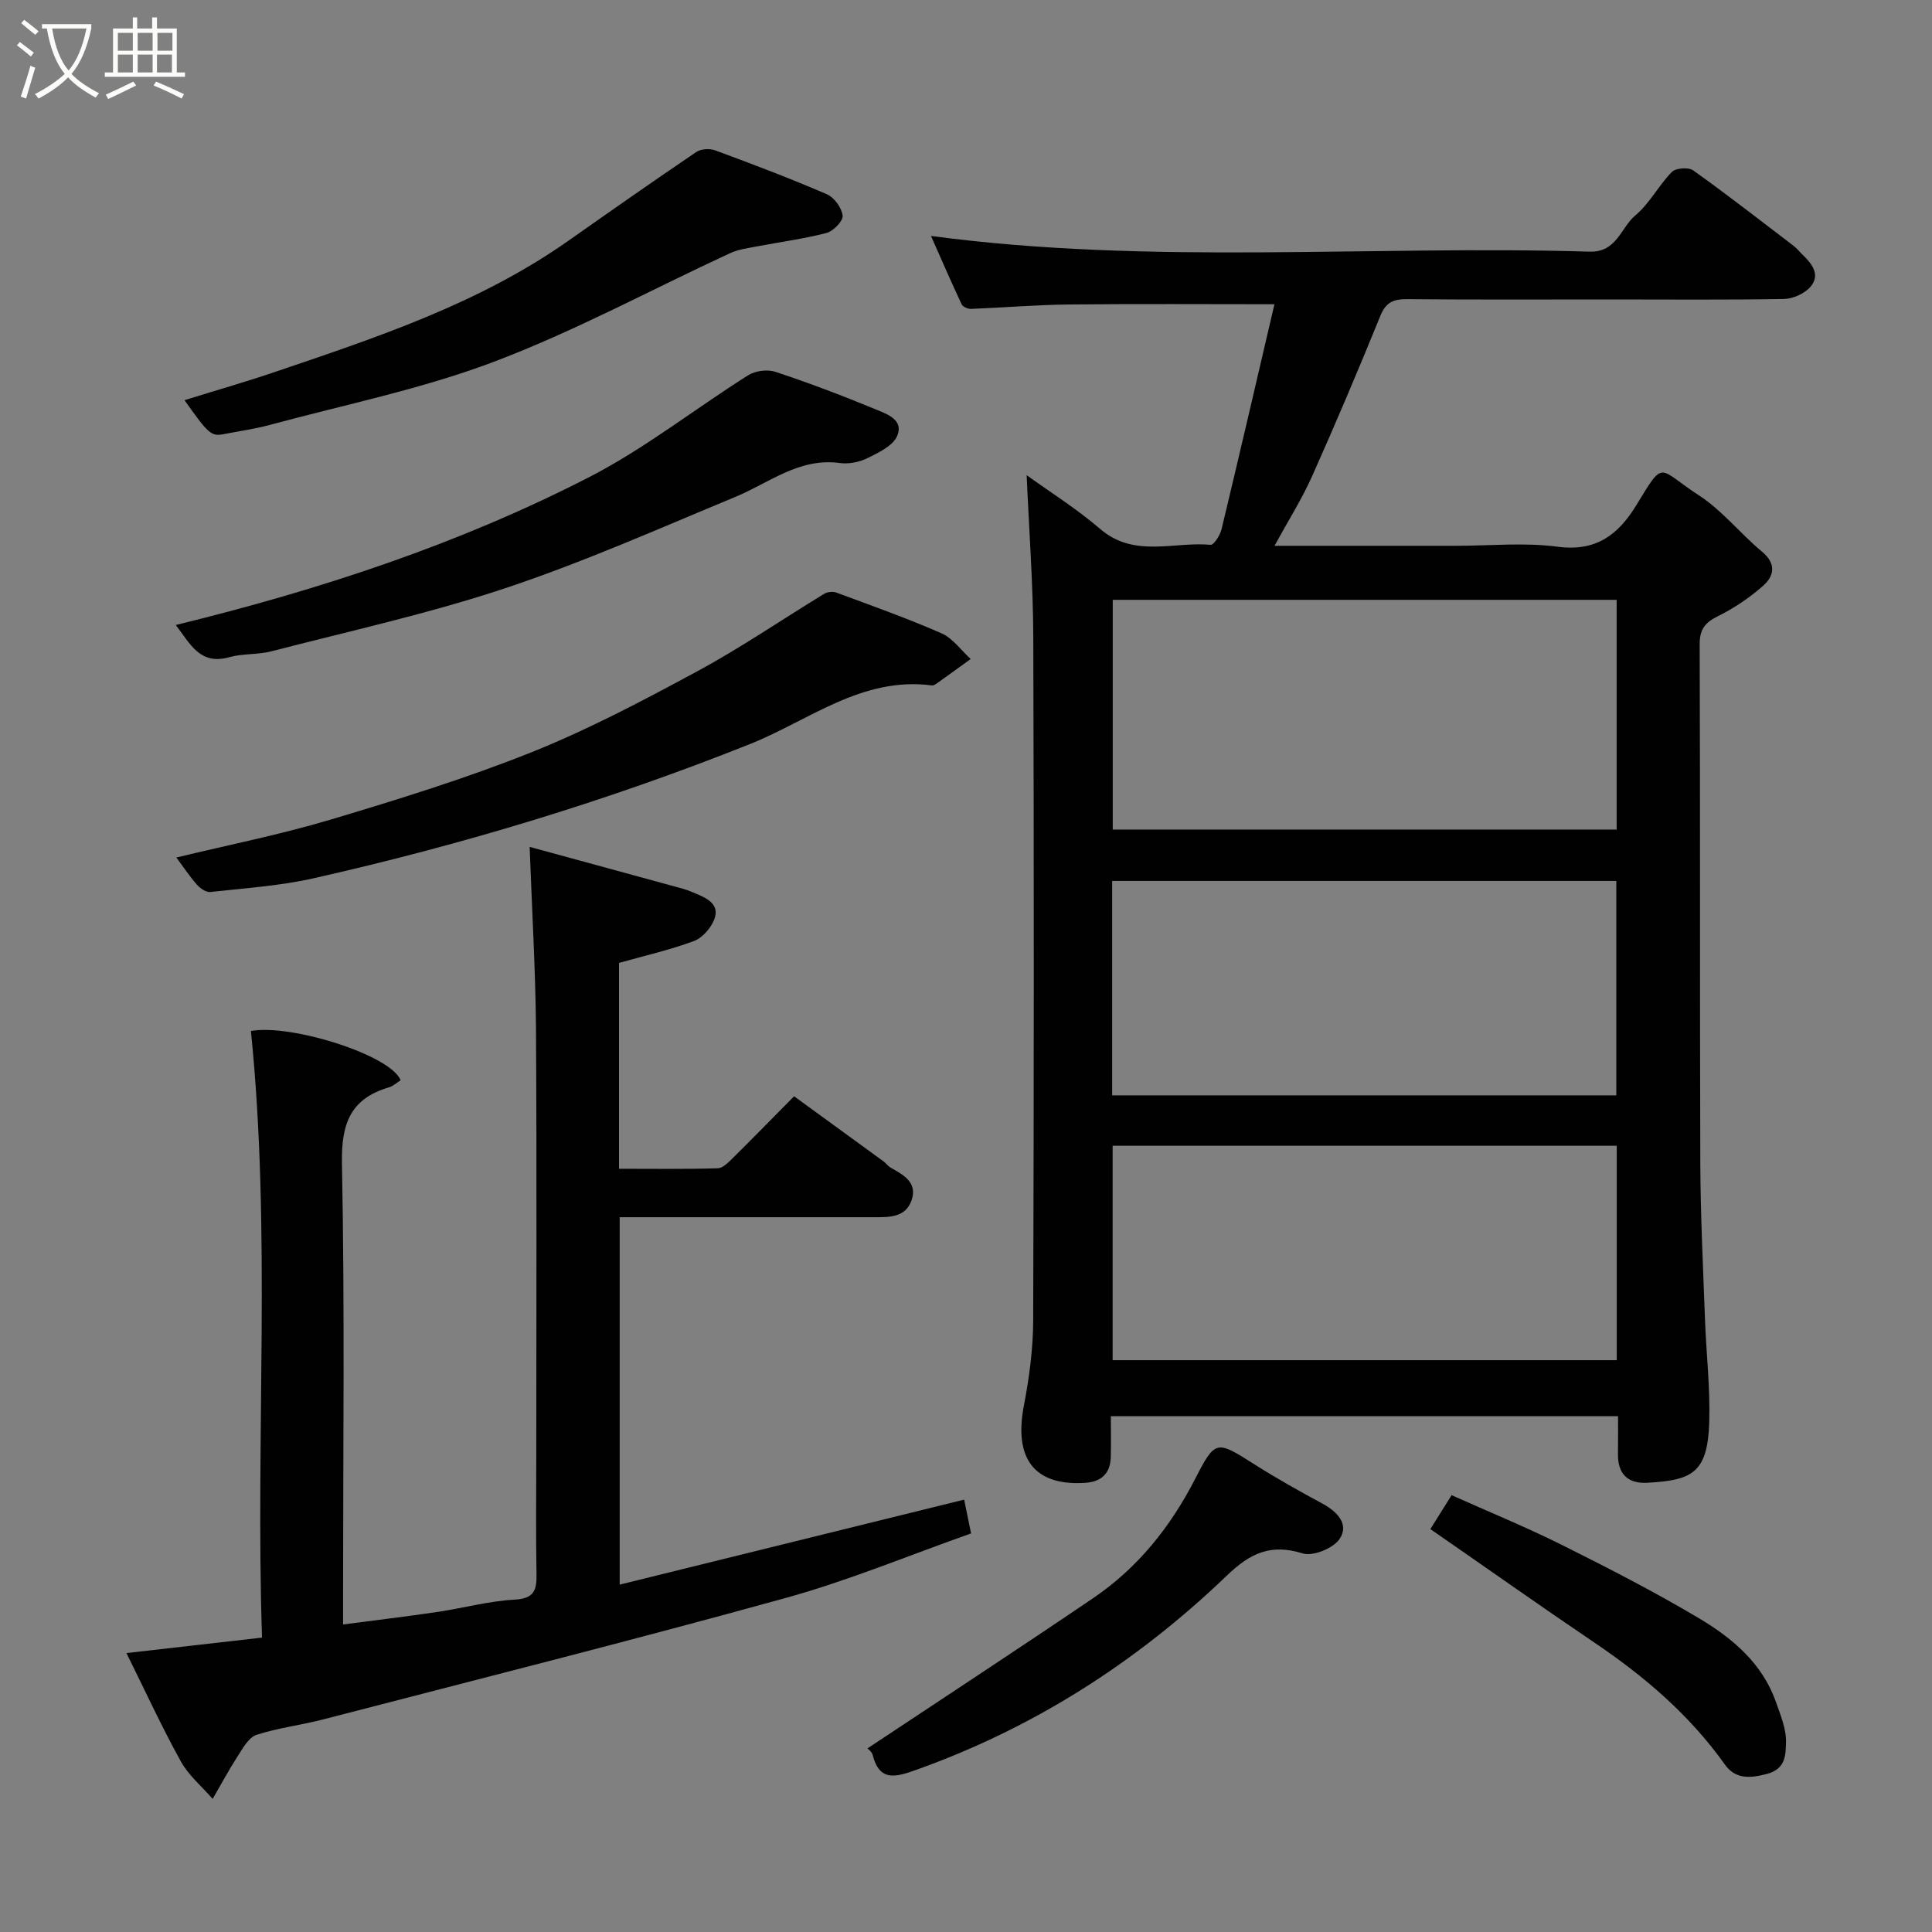 <svg enable-background="new 0 0 400 400" viewBox="0 0 400 400" xmlns="http://www.w3.org/2000/svg"><rect x="0" y="0" width="400" height="400" fill="#808080" stroke="none"/><path d="m6.4 11.7c-1-.8-1.9-1.6-2.9-2.3l.6-.7c.9.7 1.9 1.4 2.9 2.2zm-2.1 8.3c.7-2.1 1.4-4.2 2-6.4.2.1.6.3 1 .4-.7 2.3-1.3 4.4-1.9 6.4zm3-12.8c-1.1-.9-2.1-1.7-2.9-2.4l.6-.7c1 .8 2 1.5 3 2.4zm1.4-1.3v-.9h10.2v.9c-.9 4.2-2.3 7.3-4.1 9.4 1.3 1.4 3.2 2.7 5.7 4-.2.2-.4.5-.7.9-2.5-1.4-4.4-2.7-5.7-4.2-1.4 1.5-3.5 3-6.1 4.4 0 0 0 0-.1-.1-.3-.4-.5-.7-.7-.8 2.7-1.4 4.7-2.8 6.2-4.2-1.8-2.2-3-5.3-3.7-9.4zm9.2 0h-7.1c.6 3.8 1.7 6.7 3.4 8.7 1.7-2 2.9-4.8 3.7-8.7z" fill="#fbfcfa"/><path d="m31.6 3.6h.9v2.3h4.1v9.1h1.7v.9h-16.6v-.9h1.7v-9.1h4.1v-2.3h.9v2.3h3.1v-2.3zm-4 13.3.6.8c-1.9.9-3.8 1.9-5.8 2.8-.2-.3-.3-.6-.5-.9 2-.9 3.9-1.8 5.7-2.7zm-3.2-10.1v3.7h3.1v-3.7zm0 4.5v3.7h3.1v-3.7zm4.1-4.5v3.7h3.1v-3.7zm0 4.5v3.7h3.1v-3.7zm9.1 9.1c-2.1-1.1-4.1-2-5.8-2.7l.5-.8c2.2.9 4.1 1.8 5.8 2.6zm-1.9-13.6h-3.1v3.7h3.1zm-3.2 4.5v3.7h3.1v-3.7z" fill="#fbfcfa"/><g fill="#010101"><path d="m335 293.21c-35.26 0-69.85 0-105.01 0 0 2.97.07 5.75-.02 8.53-.11 3.31-1.93 5.03-5.23 5.26-9.33.64-15.12-3.71-12.75-16.02 1.11-5.77 1.9-11.71 1.92-17.57.15-47.16.17-94.31.02-141.47-.04-11.16-.89-22.31-1.37-33.56 4.73 3.42 10.3 6.91 15.23 11.14 7.05 6.06 15.2 2.57 22.85 3.28.67.06 1.97-1.99 2.27-3.23 3.77-15.68 7.4-31.39 10.95-46.58-14.41 0-28.48-.1-42.54.05-6.76.07-13.5.65-20.26.91-.66.03-1.72-.42-1.96-.94-2.2-4.69-4.26-9.45-6.35-14.16 45.59 6.09 91.04 1.88 136.35 3.25 5.67.17 6.43-4.95 9.49-7.51 2.95-2.47 4.81-6.2 7.55-8.99.81-.82 3.45-1.02 4.41-.33 7.05 5.03 13.89 10.36 20.78 15.62.66.5 1.18 1.17 1.78 1.75 1.97 1.89 3.86 4.17 1.77 6.69-1.2 1.44-3.65 2.54-5.56 2.57-11.99.21-23.99.1-35.99.1-14 0-27.99.07-41.99-.06-2.78-.02-4.39.59-5.54 3.42-4.54 11.16-9.24 22.27-14.16 33.27-2.11 4.72-4.91 9.14-7.76 14.37h37.62c7 0 14.09-.72 20.97.19 7.93 1.06 12.54-2.43 16.29-8.56 5.94-9.73 4.36-7.67 12.96-2.09 4.85 3.14 8.59 7.94 13.09 11.68 3.02 2.51 2.51 5.04.21 7.07-2.78 2.46-5.97 4.61-9.3 6.26-2.67 1.33-3.83 2.67-3.82 5.84.13 35.83.01 71.65.13 107.48.04 10.77.58 21.53.97 32.3.26 7.1 1.1 14.22.88 21.3-.33 10.55-3.6 12-12.79 12.52-4.04.23-6.13-1.78-6.11-5.89.04-2.49.02-4.97.02-7.89zm-104.62-169.02v47.56h104.33c0-15.95 0-31.66 0-47.56-34.88 0-69.46 0-104.33 0zm104.26 102.59c0-15.1 0-29.81 0-44.39-35.06 0-69.76 0-104.38 0v44.39zm-104.28 10.44v44.39h104.37c0-14.99 0-29.58 0-44.39-34.85 0-69.43 0-104.37 0z"/><path d="m109.66 175.34c10.77 2.94 21.26 5.79 31.74 8.67.94.26 1.84.66 2.74 1.03 2.4.99 4.93 2.29 3.73 5.34-.71 1.8-2.46 3.81-4.22 4.46-5 1.85-10.23 3.04-15.49 4.52v42.62c6.91 0 13.68.1 20.43-.1 1.07-.03 2.24-1.24 3.14-2.13 4.15-4.09 8.21-8.27 12.68-12.78 6.23 4.53 12.37 8.99 18.5 13.47.53.39.93.99 1.5 1.31 2.64 1.51 5.6 3.04 4.32 6.75-1.25 3.62-4.67 3.51-7.79 3.51-15.66.01-31.32 0-46.98 0-1.8 0-3.6 0-5.66 0v76.07c24.11-5.95 47.7-11.77 71.32-17.6.41 1.99.86 4.21 1.43 7-12.72 4.48-25.32 9.75-38.38 13.36-31.81 8.8-63.83 16.86-95.78 25.15-4.56 1.18-9.31 1.74-13.78 3.19-1.6.52-2.79 2.71-3.85 4.34-1.87 2.89-3.5 5.94-5.23 8.92-2.24-2.58-5-4.87-6.61-7.79-3.95-7.15-7.37-14.59-11.24-22.4 9.38-1.07 18.36-2.1 28.07-3.2-1.4-41.98 1.95-83.79-2.3-125.59 8.13-1.53 28.92 4.94 31 10.2-.78.48-1.53 1.2-2.41 1.46-8.07 2.37-9.91 7.62-9.74 15.84.58 29.64.23 59.3.23 88.96v6.41c6.79-.89 13.2-1.66 19.57-2.6 5.32-.79 10.59-2.25 15.93-2.54 4.03-.22 4.61-1.91 4.55-5.27-.16-8.16-.05-16.32-.05-24.49 0-29.49.12-58.98-.06-88.46-.1-12.19-.83-24.34-1.31-37.63z"/><path d="m36.52 177.54c10.77-2.61 21.48-4.73 31.9-7.84 14.01-4.19 28.04-8.53 41.61-13.95 11.79-4.72 23.12-10.71 34.32-16.76 9.02-4.87 17.51-10.7 26.28-16.04.66-.4 1.79-.54 2.51-.27 7.31 2.71 14.68 5.32 21.81 8.45 2.33 1.03 4.03 3.5 6.02 5.31-2.24 1.62-4.48 3.25-6.73 4.85-.39.28-.9.67-1.3.62-14.49-1.91-25.48 7.29-37.74 12.17-29.37 11.71-59.51 20.82-90.32 27.77-6.97 1.57-14.21 2.04-21.34 2.83-.88.1-2.11-.77-2.79-1.54-1.5-1.7-2.76-3.61-4.23-5.6z"/><path d="m36.39 129.4c29.68-7.25 58.52-16.7 85.6-30.62 11.53-5.93 21.89-14.14 32.91-21.09 1.48-.93 3.98-1.26 5.63-.71 6.94 2.3 13.8 4.89 20.56 7.69 2.35.98 6.11 2.14 4.66 5.58-.87 2.07-3.87 3.47-6.19 4.62-1.68.83-3.87 1.24-5.72.99-8.41-1.13-14.58 4.12-21.62 7.03-15.76 6.53-31.4 13.49-47.55 18.87-15.86 5.28-32.28 8.89-48.49 13.09-2.83.73-5.94.43-8.74 1.22-6.09 1.72-8.11-2.88-11.05-6.67z"/><path d="m38.2 82.85c6.28-1.95 12.49-3.73 18.6-5.8 21.12-7.16 42.33-14.16 60.84-27.18 8.8-6.19 17.61-12.37 26.52-18.4.96-.65 2.76-.76 3.89-.35 7.77 2.87 15.53 5.81 23.13 9.09 1.53.66 3.09 2.81 3.28 4.43.13 1.1-1.93 3.22-3.34 3.59-4.69 1.23-9.53 1.85-14.31 2.77-1.9.37-3.91.61-5.64 1.41-16.29 7.53-32.17 16.16-48.91 22.49-14.97 5.66-30.87 8.87-46.39 13.07-3.12.85-6.36 1.29-9.54 1.91-2.56.51-3.17 0-8.13-7.03z"/><path d="m179.61 361.98c15.86-10.54 31.39-20.7 46.74-31.12 9.21-6.25 15.97-14.71 21.07-24.63 4.24-8.25 4.41-8.05 12.38-3 4.54 2.88 9.24 5.51 13.97 8.06 3.09 1.67 5.59 4.27 3.61 7.29-1.28 1.96-5.53 3.7-7.67 3.04-6.64-2.06-10.84-.08-15.73 4.61-18.81 18.06-40.43 31.84-65.2 40.52-4.25 1.49-6.86 1.44-8.09-3.37-.18-.71-.97-1.27-1.08-1.4z"/><path d="m296.14 316.58c1.16-1.85 2.52-4.02 4.4-7.02 7.73 3.46 15.48 6.63 22.95 10.36 9.59 4.79 19.16 9.7 28.36 15.18 6.86 4.09 13.04 9.3 15.84 17.29.96 2.74 2.18 5.63 2.08 8.42-.08 2.34.03 5.39-3.88 6.44-3.61.97-6.61 1.12-8.78-1.93-7.34-10.32-16.75-18.33-27.17-25.35-11.17-7.56-22.2-15.36-33.8-23.39z"/></g></svg>